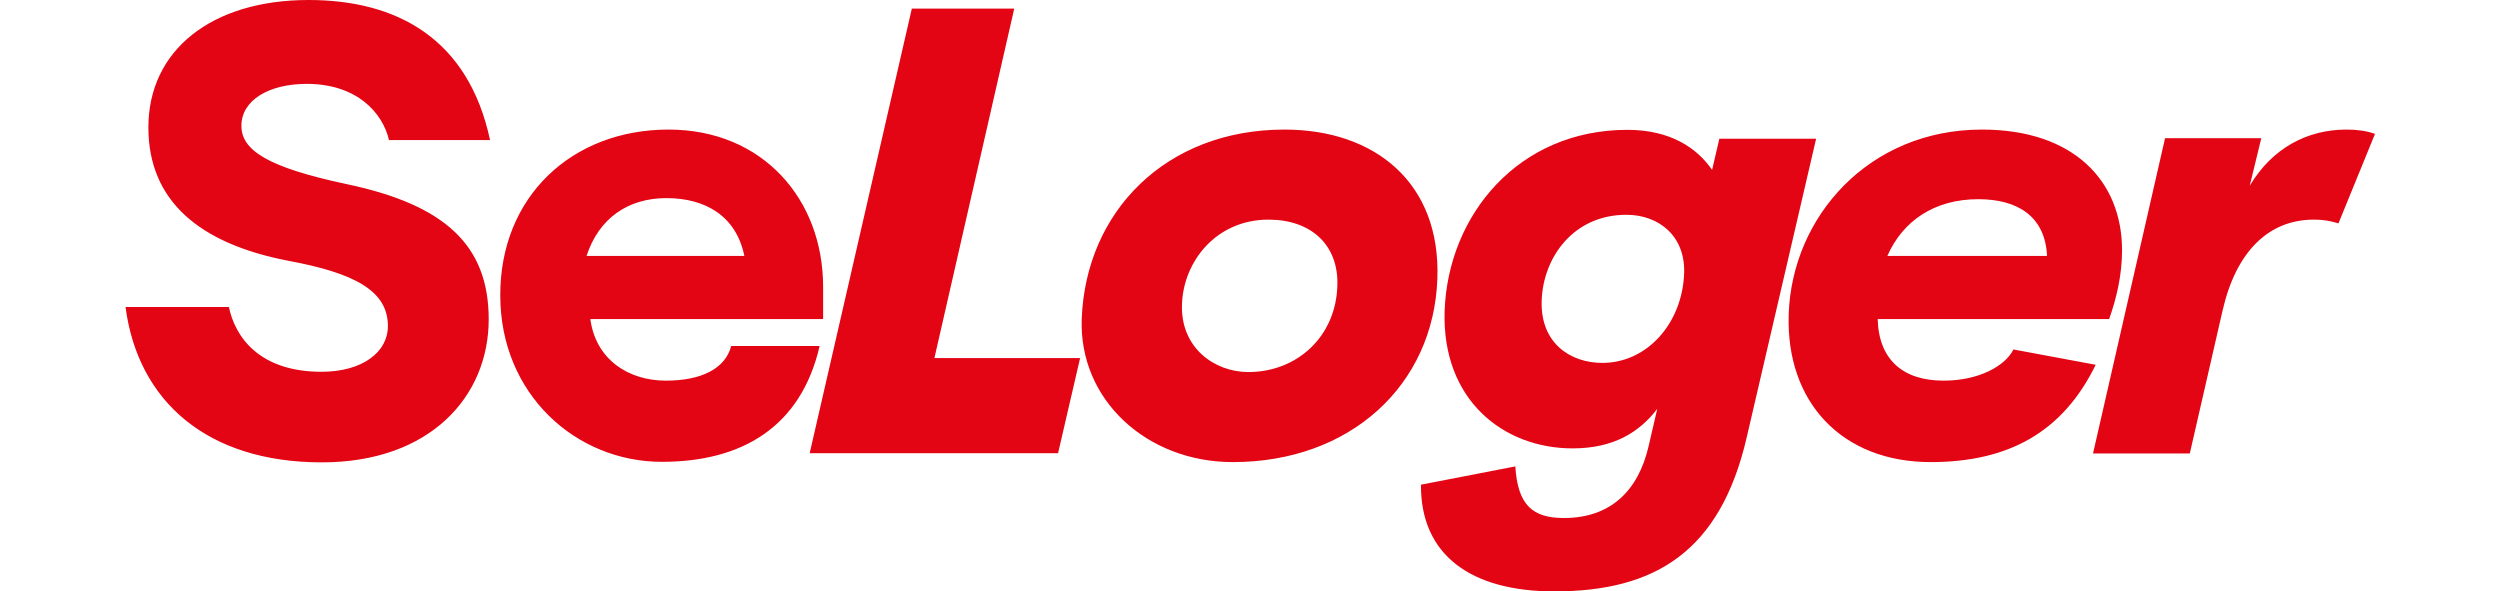 <svg xmlns="http://www.w3.org/2000/svg" xmlspace="preserve" viewBox="0 0 93 22"><path d="M80.54 5.14h3.58l-.43 1.77c.84-1.41 2.15-2.09 3.6-2.09.41 0 .75.05 1.06.16l-1.36 3.33c-.3-.09-.54-.14-.91-.14-1.7 0-2.9 1.2-3.4 3.38l-1.22 5.32h-3.6l2.68-11.73zm-4.39 4.38c-.07-1.47-1.09-2.11-2.56-2.11-1.63 0-2.81.81-3.38 2.11h5.94zm-2.42-4.7c3.42 0 5.21 1.92 5.21 4.49 0 .91-.2 1.77-.48 2.56h-8.61c.04 1.52.95 2.29 2.45 2.29 1.31 0 2.29-.54 2.6-1.16l3.06.57c-1.23 2.52-3.26 3.62-6.14 3.62-3.29 0-5.39-2.22-5.28-5.5.12-3.62 2.97-6.87 7.19-6.87M59.61 13.5c1.66 0 2.97-1.47 3.04-3.33.05-1.4-.95-2.18-2.15-2.18-1.97 0-3.1 1.59-3.15 3.2-.05 1.57 1.06 2.31 2.26 2.31m-6.75 4.53 3.51-.68c.09 1.43.63 1.92 1.81 1.92 1.7 0 2.76-.98 3.15-2.68l.32-1.38c-.66.86-1.61 1.47-3.15 1.47-2.56 0-4.87-1.79-4.76-5.12.13-3.56 2.74-6.73 6.8-6.73 1.58 0 2.58.66 3.15 1.49l.27-1.16h3.6l-2.58 11.1C64 20.51 61.58 22 57.82 22c-3.08 0-4.98-1.34-4.96-3.97m-6.42-4.19c1.81 0 3.26-1.32 3.31-3.22.05-1.5-.97-2.45-2.56-2.45-1.95 0-3.17 1.56-3.22 3.15-.06 1.62 1.21 2.52 2.47 2.52m1.34-9.02c3.38 0 5.82 1.99 5.69 5.55-.14 3.96-3.24 6.82-7.61 6.82-3.19 0-5.73-2.31-5.62-5.33.15-3.98 3.12-7.04 7.54-7.04M33.92.32h3.81l-2.97 13h5.42l-.82 3.54h-9.24L33.92.32zm-6.23 9.2c-.3-1.47-1.43-2.15-2.9-2.15-1.45 0-2.52.77-2.97 2.15h5.87zm-2.82-4.7c3.51 0 5.75 2.6 5.75 5.85v1.2h-8.66c.2 1.49 1.4 2.29 2.81 2.29 1.36 0 2.22-.47 2.43-1.29h3.29c-.7 3.04-2.92 4.31-5.87 4.31-3.19 0-6.01-2.51-6.01-6.19-.01-3.67 2.66-6.17 6.26-6.17M8.51 11.4c.23 1.13 1.13 2.43 3.45 2.43 1.52 0 2.47-.73 2.47-1.7 0-1.31-1.23-1.97-3.71-2.43-3.32-.64-5.2-2.24-5.2-4.96C5.52 1.86 7.88 0 11.48 0c3.28 0 5.94 1.43 6.75 5.21h-3.76c-.23-1-1.18-2.09-3.06-2.09-1.41 0-2.43.61-2.43 1.56 0 .9.95 1.54 3.92 2.17 3.65.77 5.28 2.27 5.28 5.03 0 2.86-2.17 5.32-6.21 5.32-4.26 0-6.84-2.27-7.3-5.78h3.84z" style="fill: #e30513;"></path></svg>